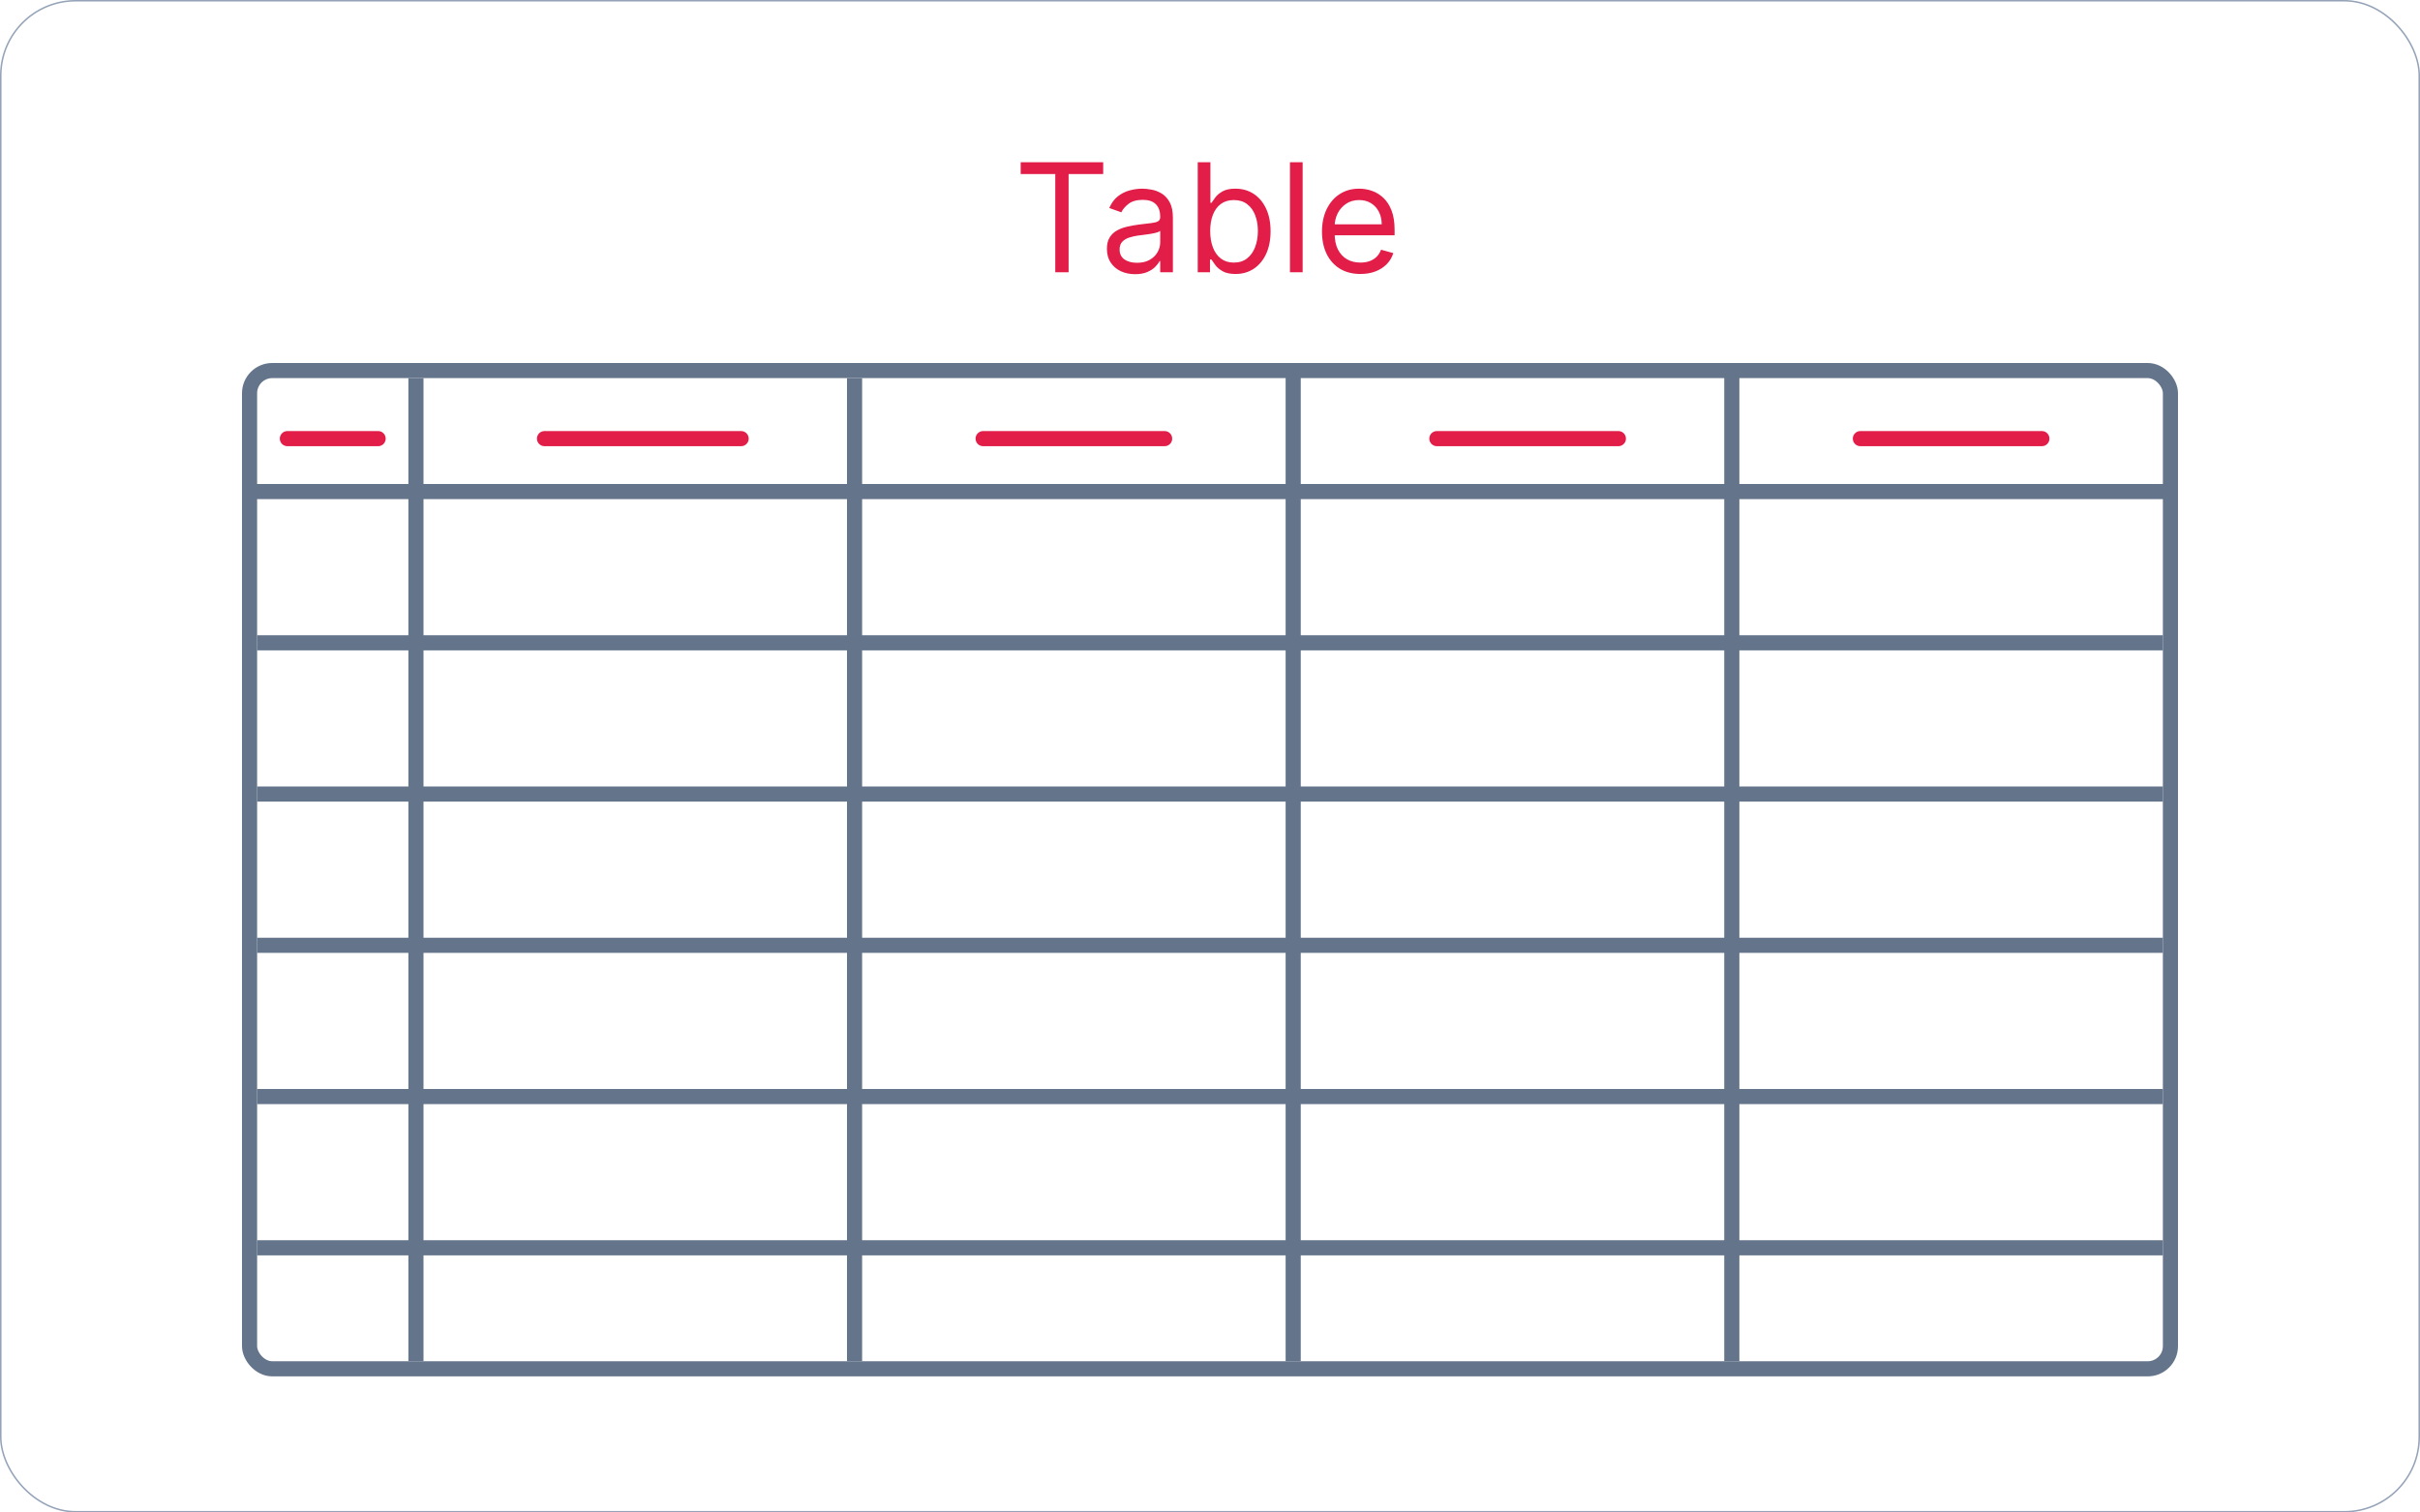 <svg width="160" height="100" viewBox="0 0 160 100" fill="none" xmlns="http://www.w3.org/2000/svg">
<rect x="0.05" y="0.05" width="159.9" height="99.9" rx="4.95" stroke="#94A3B8" stroke-width="0.1"/>
<rect x="16.5" y="24.5" width="127" height="66" rx="1.5" stroke="#64748B"/>
<line x1="16" y1="32.5" x2="144" y2="32.5" stroke="#64748B"/>
<line x1="17" y1="42.5" x2="143" y2="42.5" stroke="#64748B"/>
<line x1="17" y1="52.5" x2="143" y2="52.5" stroke="#64748B"/>
<line x1="17" y1="62.5" x2="143" y2="62.5" stroke="#64748B"/>
<line x1="17" y1="72.5" x2="143" y2="72.5" stroke="#64748B"/>
<line x1="17" y1="82.5" x2="143" y2="82.5" stroke="#64748B"/>
<line x1="27.5" y1="25" x2="27.5" y2="90" stroke="#64748B"/>
<line x1="56.5" y1="25" x2="56.5" y2="90" stroke="#64748B"/>
<line x1="85.5" y1="24" x2="85.5" y2="90" stroke="#64748B"/>
<line x1="114.5" y1="24" x2="114.5" y2="90" stroke="#64748B"/>
<path d="M19 29H25" stroke="#E11D48" stroke-linecap="round"/>
<path d="M36 29H49" stroke="#E11D48" stroke-linecap="round"/>
<path d="M65 29L77 29" stroke="#E11D48" stroke-linecap="round"/>
<path d="M95 29L107 29" stroke="#E11D48" stroke-linecap="round"/>
<path d="M123 29L135 29" stroke="#E11D48" stroke-linecap="round"/>
<path d="M67.483 11.508V10.727H72.938V11.508H70.651V18H69.77V11.508H67.483ZM75.046 18.128C74.7 18.128 74.387 18.063 74.105 17.933C73.823 17.8 73.6 17.609 73.434 17.361C73.268 17.11 73.185 16.807 73.185 16.452C73.185 16.139 73.247 15.886 73.37 15.692C73.493 15.495 73.657 15.341 73.864 15.23C74.069 15.119 74.297 15.036 74.545 14.982C74.796 14.925 75.048 14.88 75.302 14.847C75.633 14.804 75.902 14.772 76.108 14.751C76.316 14.727 76.468 14.688 76.562 14.633C76.659 14.579 76.708 14.484 76.708 14.349V14.321C76.708 13.971 76.612 13.698 76.42 13.504C76.231 13.31 75.943 13.213 75.557 13.213C75.157 13.213 74.844 13.301 74.616 13.476C74.389 13.651 74.229 13.838 74.137 14.037L73.341 13.753C73.484 13.421 73.673 13.163 73.91 12.979C74.149 12.792 74.409 12.662 74.691 12.588C74.975 12.512 75.254 12.474 75.529 12.474C75.704 12.474 75.905 12.496 76.133 12.538C76.362 12.579 76.584 12.663 76.797 12.79C77.012 12.918 77.191 13.111 77.333 13.369C77.475 13.627 77.546 13.973 77.546 14.406V18H76.708V17.261H76.665C76.609 17.38 76.514 17.506 76.381 17.641C76.249 17.776 76.072 17.891 75.852 17.986C75.632 18.081 75.363 18.128 75.046 18.128ZM75.174 17.375C75.505 17.375 75.785 17.31 76.012 17.18C76.242 17.049 76.414 16.881 76.53 16.675C76.649 16.47 76.708 16.253 76.708 16.026V15.258C76.672 15.301 76.594 15.34 76.474 15.376C76.355 15.409 76.218 15.438 76.062 15.464C75.908 15.488 75.757 15.509 75.611 15.528C75.466 15.545 75.349 15.559 75.259 15.571C75.041 15.599 74.838 15.646 74.648 15.71C74.461 15.771 74.31 15.865 74.194 15.99C74.08 16.113 74.023 16.281 74.023 16.494C74.023 16.785 74.131 17.006 74.346 17.155C74.564 17.302 74.84 17.375 75.174 17.375ZM79.189 18V10.727H80.027V13.412H80.098C80.16 13.317 80.245 13.197 80.354 13.05C80.465 12.901 80.624 12.768 80.83 12.652C81.038 12.534 81.32 12.474 81.675 12.474C82.134 12.474 82.539 12.589 82.89 12.819C83.24 13.049 83.513 13.374 83.71 13.796C83.906 14.217 84.005 14.714 84.005 15.287C84.005 15.865 83.906 16.365 83.71 16.789C83.513 17.21 83.241 17.537 82.893 17.769C82.545 17.999 82.144 18.114 81.689 18.114C81.339 18.114 81.058 18.056 80.848 17.94C80.637 17.821 80.475 17.688 80.361 17.538C80.248 17.387 80.16 17.261 80.098 17.162H79.999V18H79.189ZM80.013 15.273C80.013 15.685 80.073 16.048 80.194 16.363C80.315 16.675 80.491 16.921 80.723 17.098C80.955 17.273 81.24 17.361 81.576 17.361C81.926 17.361 82.218 17.268 82.453 17.084C82.689 16.897 82.867 16.646 82.985 16.331C83.106 16.014 83.166 15.661 83.166 15.273C83.166 14.889 83.107 14.544 82.989 14.236C82.873 13.926 82.697 13.681 82.46 13.501C82.225 13.318 81.931 13.227 81.576 13.227C81.235 13.227 80.948 13.314 80.716 13.486C80.484 13.657 80.309 13.896 80.191 14.204C80.072 14.509 80.013 14.866 80.013 15.273ZM86.125 10.727V18H85.287V10.727H86.125ZM89.947 18.114C89.421 18.114 88.968 17.998 88.587 17.766C88.208 17.531 87.915 17.204 87.709 16.785C87.506 16.364 87.404 15.874 87.404 15.315C87.404 14.757 87.506 14.264 87.709 13.838C87.915 13.41 88.202 13.076 88.569 12.837C88.938 12.595 89.369 12.474 89.861 12.474C90.145 12.474 90.426 12.522 90.703 12.617C90.98 12.711 91.232 12.865 91.459 13.078C91.687 13.289 91.868 13.568 92.003 13.916C92.138 14.264 92.205 14.693 92.205 15.202V15.557H88.001V14.832H91.353C91.353 14.525 91.291 14.25 91.168 14.008C91.047 13.767 90.875 13.576 90.65 13.437C90.427 13.297 90.164 13.227 89.861 13.227C89.528 13.227 89.239 13.31 88.995 13.476C88.753 13.639 88.567 13.852 88.437 14.115C88.307 14.378 88.242 14.66 88.242 14.96V15.443C88.242 15.855 88.313 16.204 88.455 16.491C88.6 16.775 88.799 16.991 89.055 17.141C89.311 17.287 89.608 17.361 89.947 17.361C90.167 17.361 90.366 17.33 90.543 17.268C90.723 17.204 90.878 17.11 91.008 16.984C91.139 16.857 91.239 16.698 91.31 16.509L92.12 16.736C92.035 17.01 91.891 17.252 91.69 17.46C91.489 17.666 91.24 17.827 90.944 17.943C90.648 18.057 90.316 18.114 89.947 18.114Z" fill="#E11D48"/>
</svg>